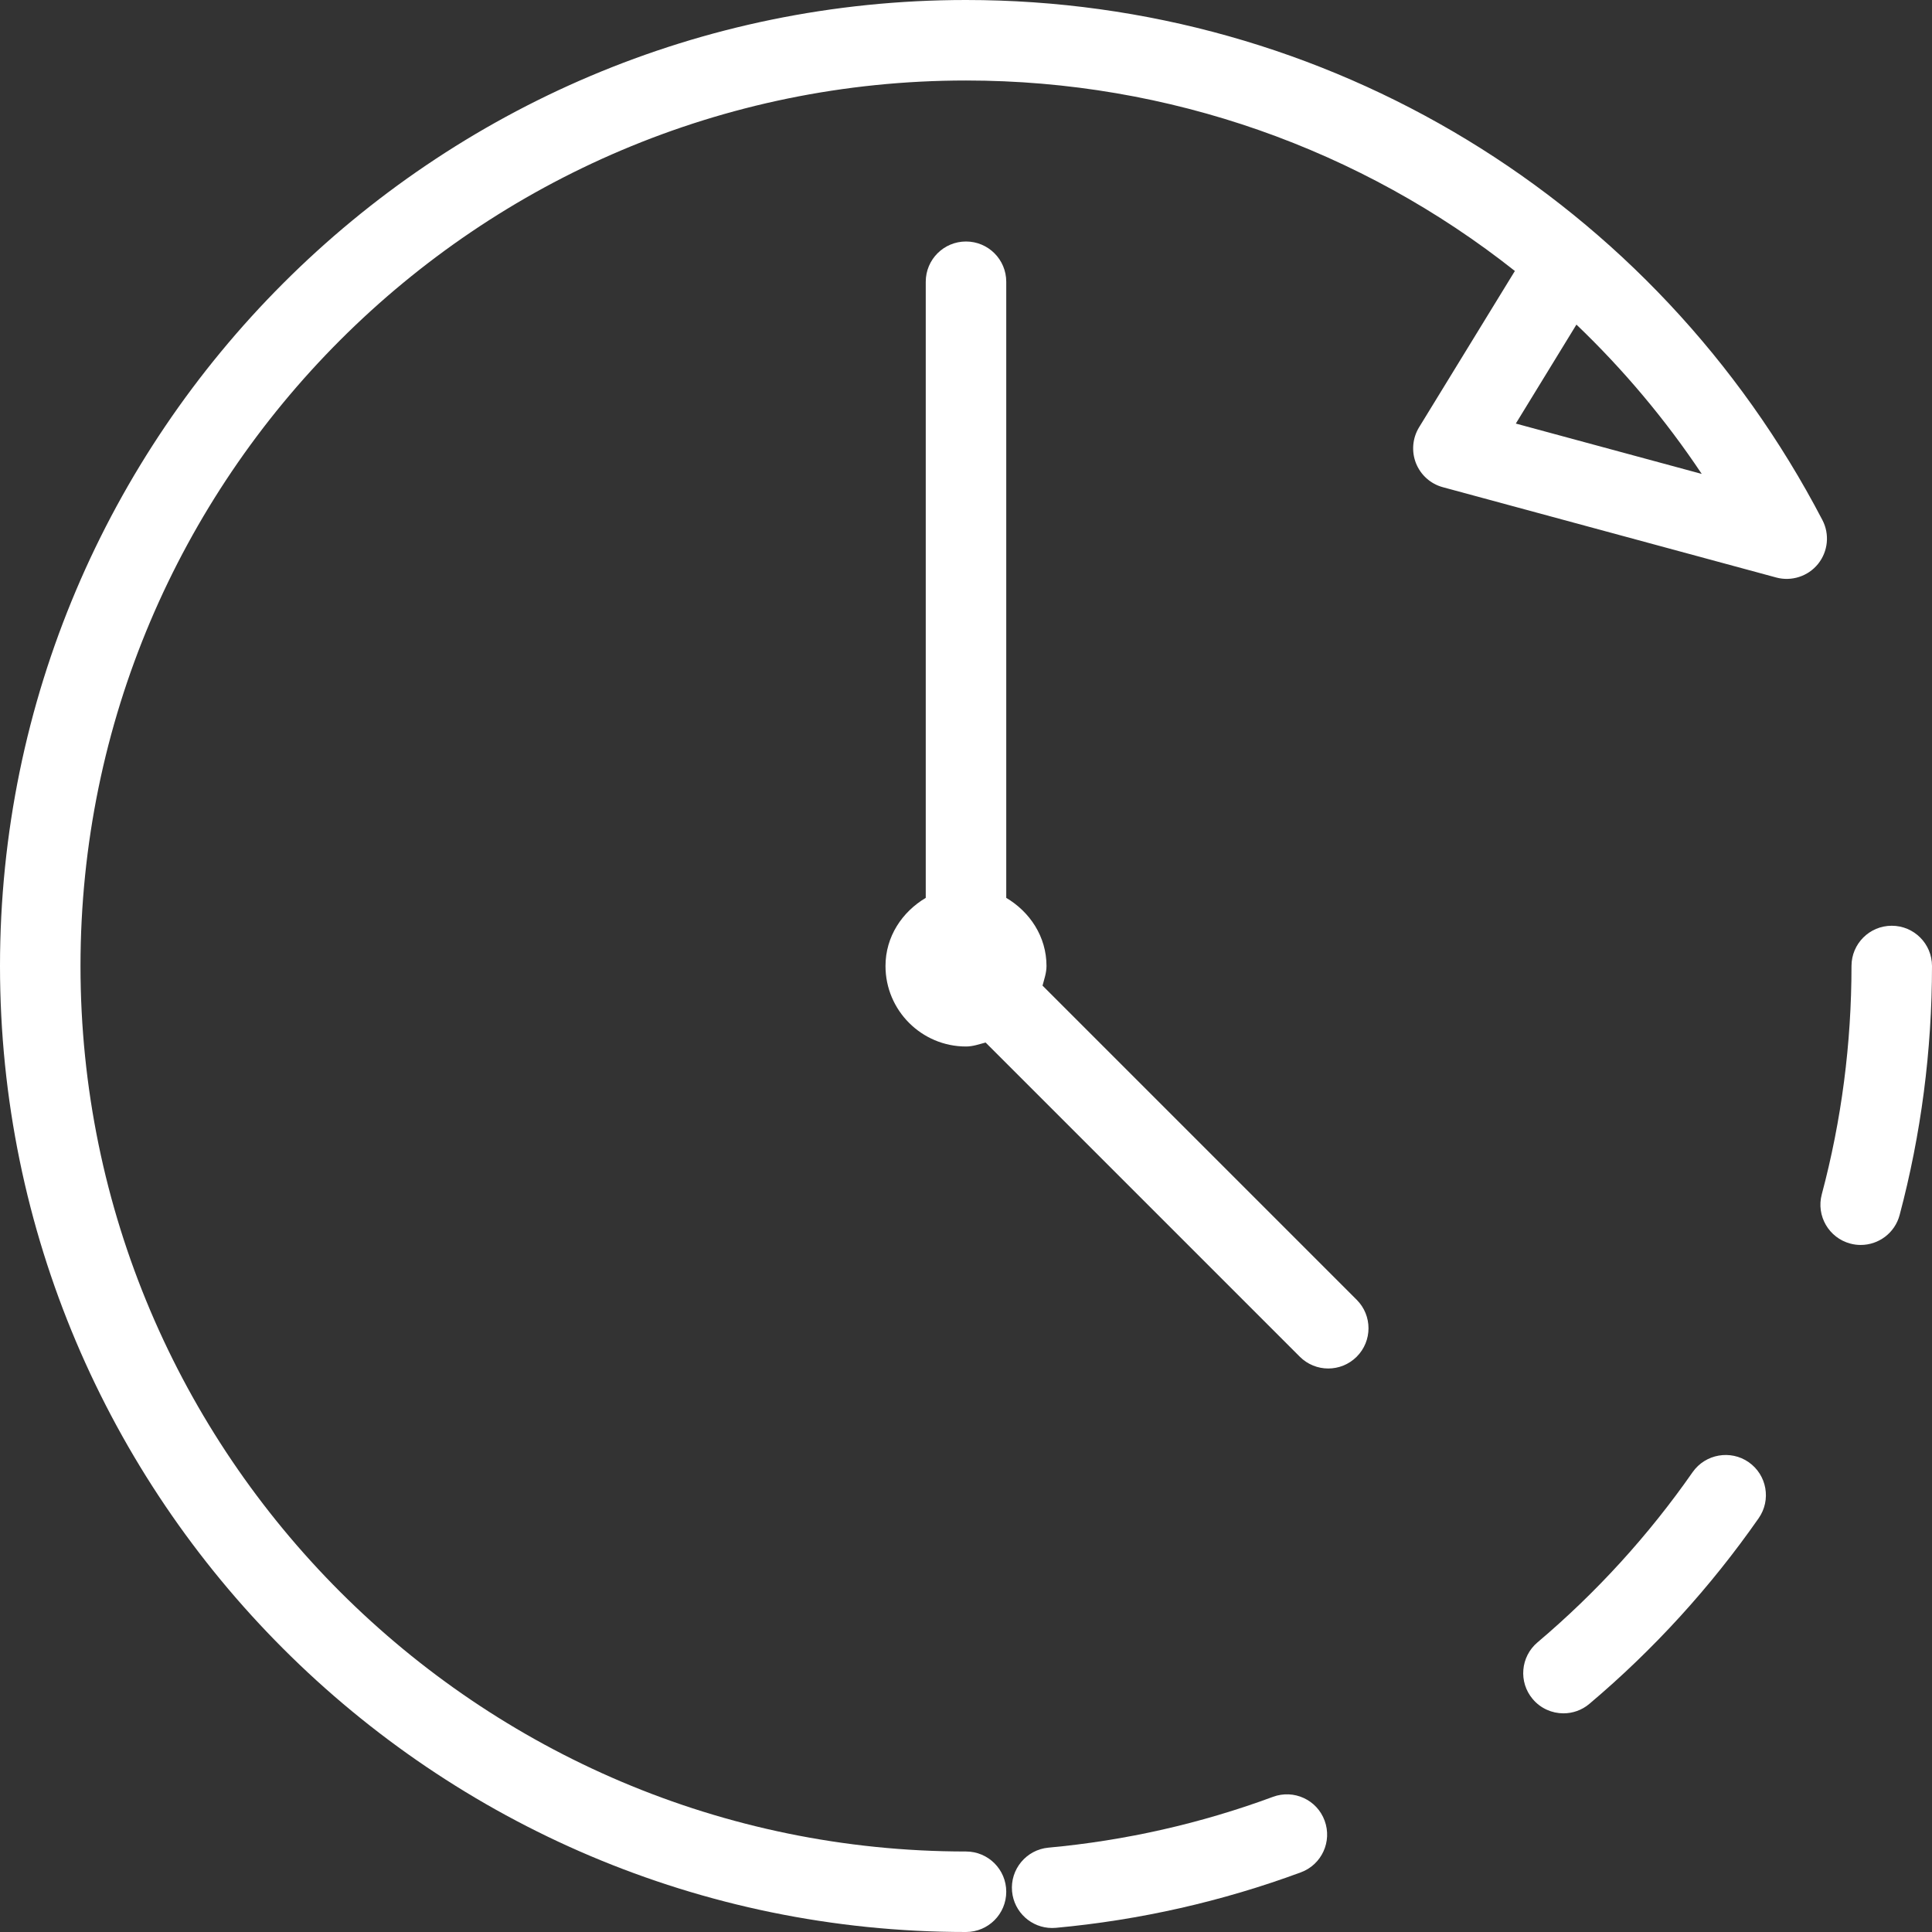 <svg version="1.1" id="svg-time" fill='#fff' xmlns="http://www.w3.org/2000/svg" xmlns:xlink="http://www.w3.org/1999/xlink" x="0px" y="0px"
	 viewBox="0 0 512 512" style="enable-background:new 0 0 512 512;" xml:space="preserve">
  <rect x="0" y="0" width="512" height="512" fill="#333333" stroke="none"/>
  <g>
    <path d="M276.281,261.198c0.441-1.707,1.052-3.355,1.052-5.198c0-7.794-4.408-14.332-10.667-18.056V74.667
      C266.667,68.771,261.896,64,256,64s-10.667,4.771-10.667,10.667v163.277c-6.259,3.724-10.667,10.262-10.667,18.056
      c0,11.76,9.563,21.333,21.333,21.333c1.842,0,3.491-0.611,5.198-1.052l83.26,83.26c2.083,2.083,4.813,3.125,7.542,3.125
      c2.729,0,5.458-1.042,7.542-3.125c4.167-4.167,4.167-10.917,0-15.083L276.281,261.198z"/>
    <path d="M482.958,137.823C438.646,52.813,351.688,0,256,0C114.833,0,0,114.844,0,256s114.833,256,256,256
      c5.896,0,10.667-4.771,10.667-10.667c0-5.896-4.771-10.667-10.667-10.667C126.604,490.667,21.333,385.396,21.333,256
      S126.604,21.333,256,21.333c53.917,0,104.792,18.292,145.458,50.479l-25.396,41.438c-1.75,2.865-2.042,6.396-0.813,9.51
      c1.25,3.125,3.875,5.479,7.125,6.354l88.333,23.927c4.042,1.104,8.438-0.292,11.104-3.604
      C484.458,146.135,484.917,141.573,482.958,137.823z M401.708,112.25l16.063-26.229c12.354,11.813,23.521,25.052,33.208,39.573
      L401.708,112.25z"/>
    <path d="M337.333,476.188c-19.104,7.063-39.125,11.594-59.479,13.458c-5.854,0.542-10.188,5.729-9.646,11.604
      c0.521,5.531,5.167,9.688,10.604,9.688c0.333,0,0.667-0.01,1-0.042c22.208-2.042,44.063-6.99,64.938-14.708
      c5.521-2.042,8.333-8.177,6.292-13.698C349.021,476.969,342.875,474.125,337.333,476.188z"/>
    <path d="M463.417,387.49c-4.771-3.323-11.458-2.198-14.854,2.646c-11.688,16.76-25.521,31.927-41.104,45.104
      c-4.5,3.802-5.083,10.531-1.271,15.031c2.104,2.5,5.125,3.781,8.146,3.781c2.438,0,4.875-0.823,6.875-2.521
      c17.021-14.365,32.104-30.917,44.854-49.188C469.438,397.51,468.25,390.865,463.417,387.49z"/>
    <path d="M501.333,245.333c-5.896,0-10.667,4.771-10.667,10.667c0,20.552-2.646,40.917-7.875,60.51
      c-1.521,5.698,1.875,11.542,7.563,13.052c0.917,0.25,1.854,0.365,2.75,0.365c4.729,0,9.042-3.146,10.313-7.917
      C509.104,300.615,512,278.406,512,256C512,250.104,507.229,245.333,501.333,245.333z"/>
  </g>
</svg>
